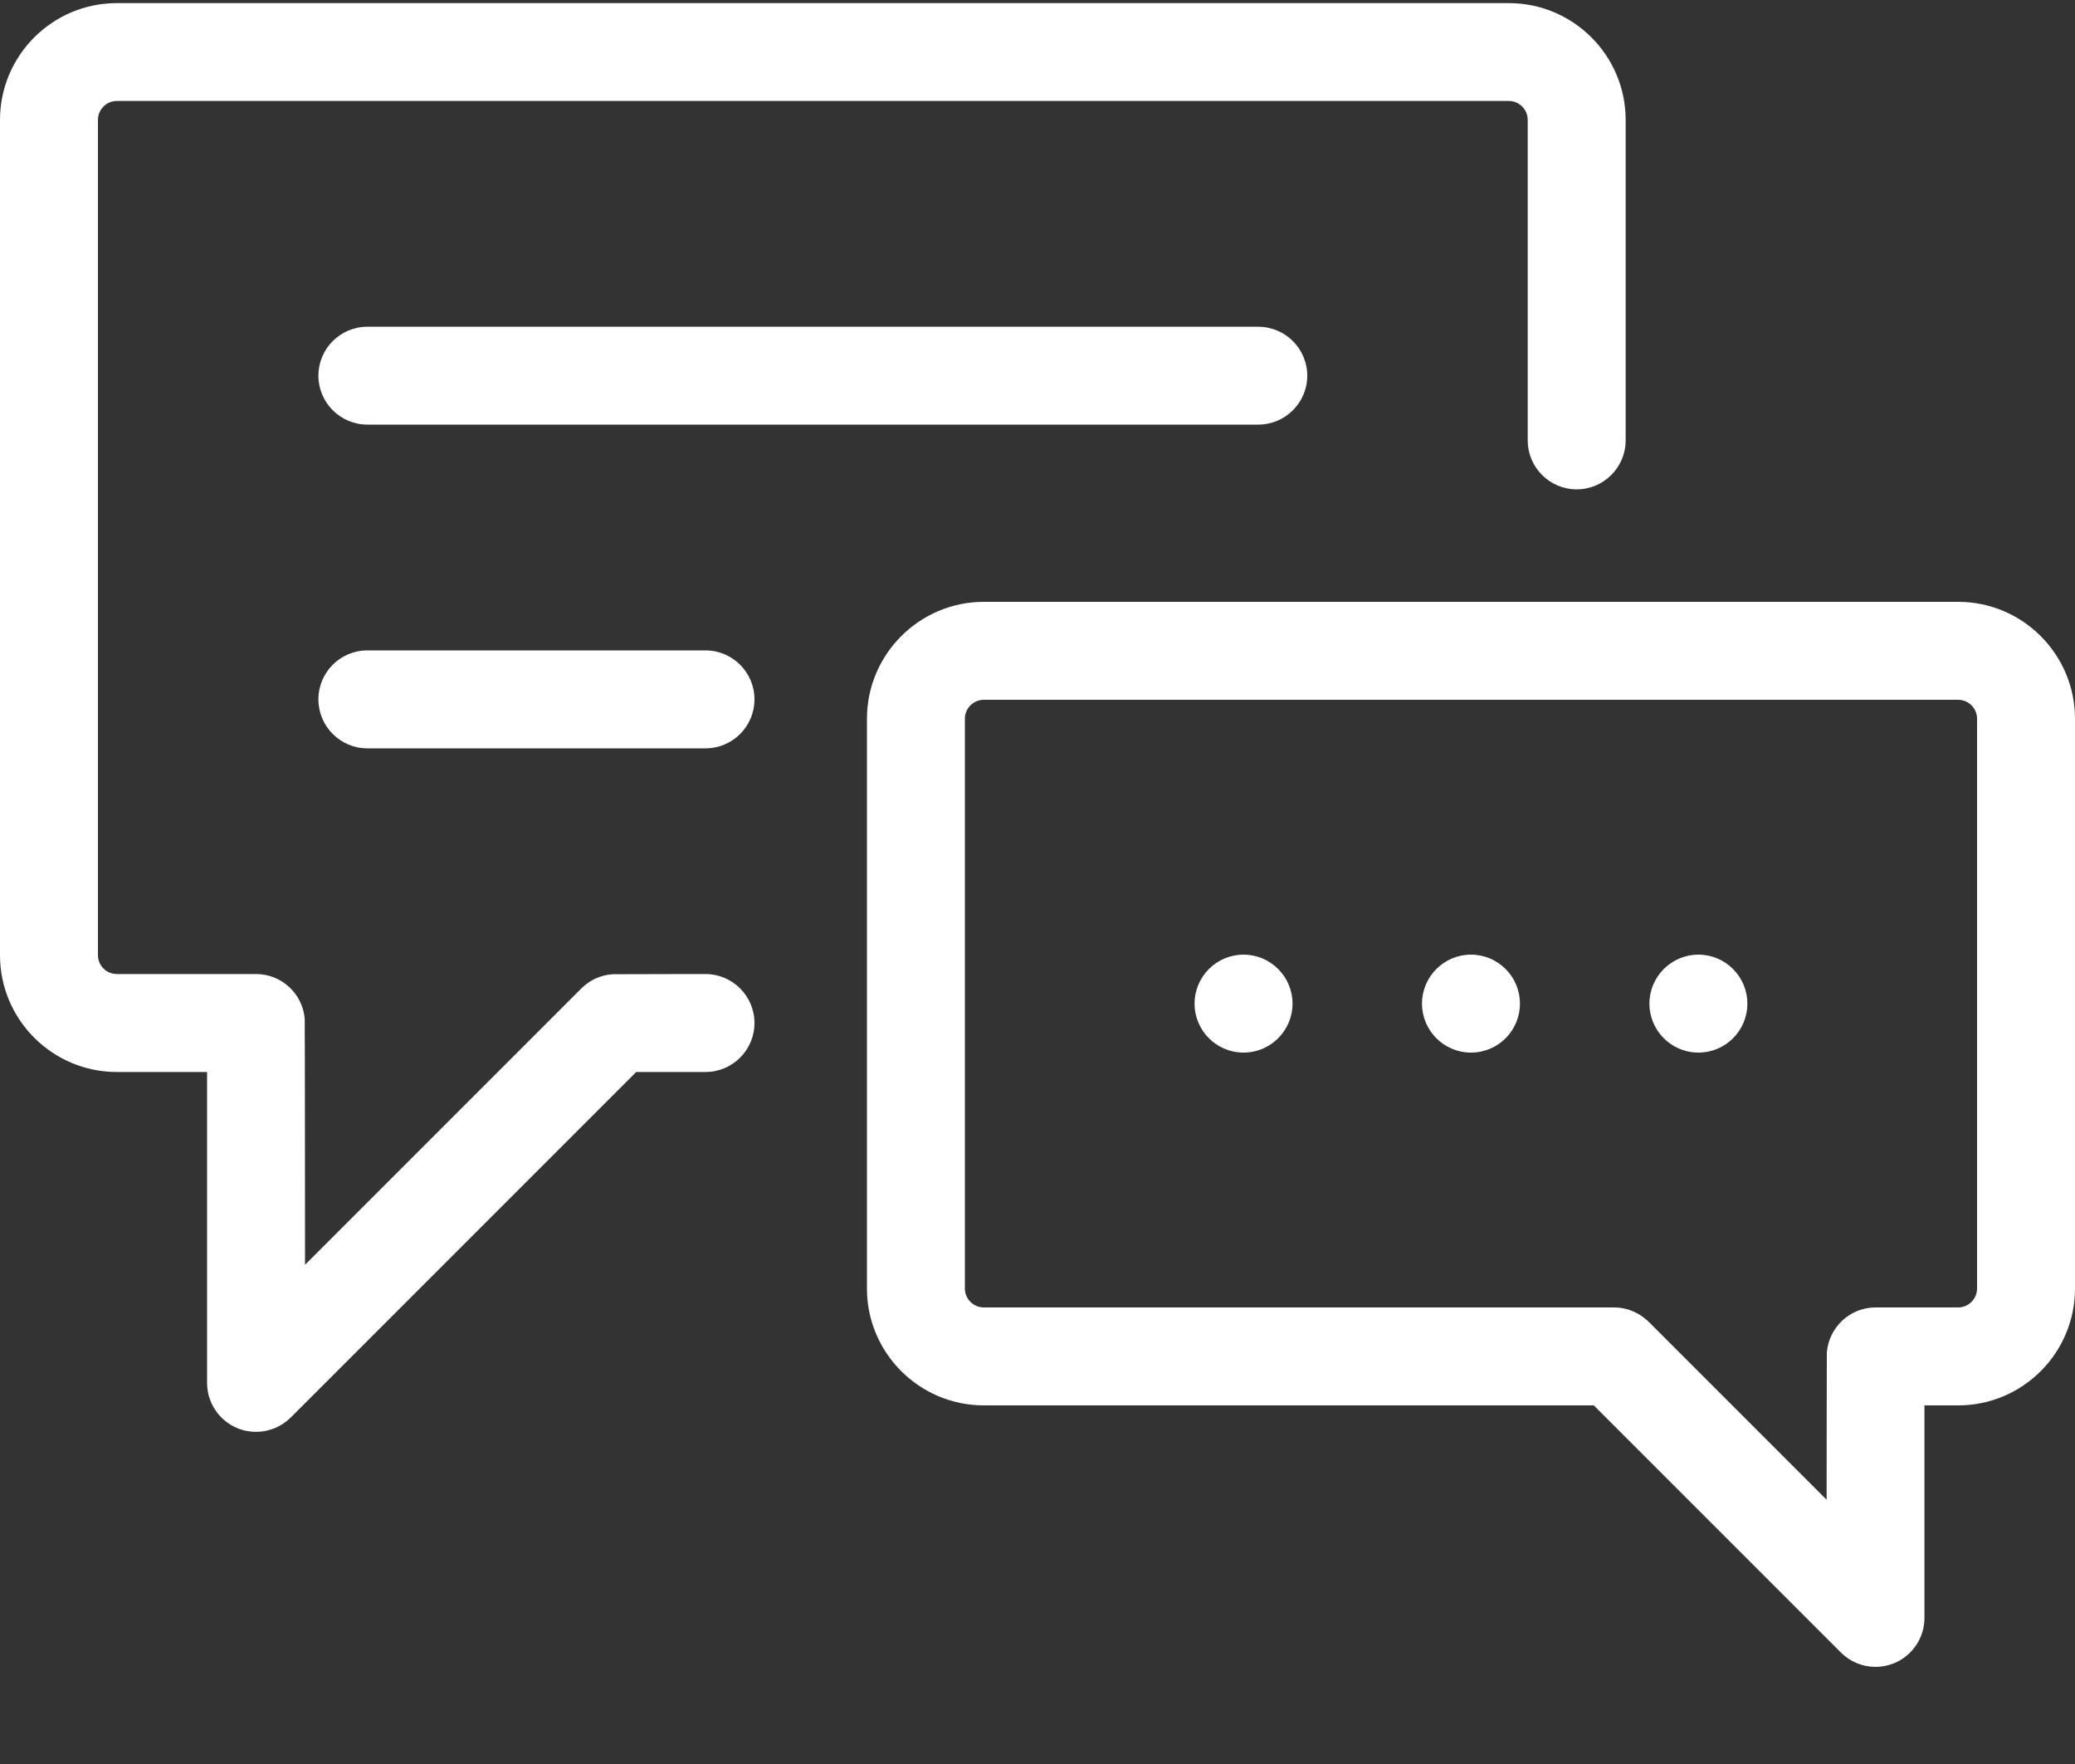 <?xml version="1.0" encoding="UTF-8"?>
<svg width="20px" height="17px" viewBox="0 0 20 17" version="1.1" xmlns="http://www.w3.org/2000/svg" xmlns:xlink="http://www.w3.org/1999/xlink">
    <rect x="0" y="0" width="20" height="17" fill="#333333" stroke="none"/>
    <!-- Generator: sketchtool 46 (44423) - http://www.bohemiancoding.com/sketch -->
    <title>381ABF0A-5350-44AA-9166-B0436750EC75</title>
    <desc>Created with sketchtool.</desc>
    <defs></defs>
    <g id="Page-1" stroke="none" stroke-width="1" fill="none" fill-rule="evenodd">
        <g id="main" transform="translate(-809, -24)" fill-rule="nonzero" fill="#FFFFFF">
            <g id="chat-copy-2" transform="translate(809, 24)">
                <path d="M14.543,0.03 L1.126,0.03 C0.505,0.03 0,0.535 0,1.156 L0,9.205 C0,9.826 0.505,10.331 1.126,10.331 L1.996,10.331 L1.996,13.328 C1.996,13.518 2.111,13.69 2.287,13.763 C2.346,13.788 2.407,13.799 2.468,13.799 C2.591,13.799 2.711,13.751 2.802,13.661 L6.132,10.331 L6.8,10.331 C7.06,10.331 7.272,10.12 7.272,9.859 C7.272,9.599 7.06,9.387 6.8,9.387 C6.8,9.387 5.914,9.388 5.904,9.389 C5.794,9.396 5.687,9.442 5.603,9.526 L2.94,12.189 C2.94,12.189 2.939,9.829 2.937,9.817 C2.916,9.576 2.714,9.387 2.468,9.387 L1.126,9.387 C1.026,9.387 0.944,9.306 0.944,9.205 L0.944,1.156 C0.944,1.055 1.026,0.973 1.126,0.973 L14.543,0.973 C14.643,0.973 14.725,1.055 14.725,1.156 L14.725,4.244 C14.725,4.504 14.936,4.716 15.197,4.716 C15.457,4.716 15.669,4.504 15.669,4.244 L15.669,1.156 C15.669,0.535 15.164,0.03 14.543,0.03 Z" id="Shape"></path>
                <path d="M18.874,5.8 L9.483,5.8 C8.862,5.8 8.356,6.306 8.356,6.927 L8.356,12.418 C8.356,13.039 8.862,13.544 9.483,13.544 L15.362,13.544 L17.744,15.926 C17.834,16.016 17.955,16.064 18.078,16.064 C18.139,16.064 18.2,16.052 18.258,16.028 C18.434,15.955 18.549,15.783 18.549,15.592 L18.549,13.544 L18.874,13.544 C19.495,13.544 20,13.039 20,12.418 L20,6.927 C20,6.306 19.495,5.8 18.874,5.8 Z M19.056,12.418 C19.056,12.518 18.974,12.6 18.874,12.6 L18.078,12.6 C17.83,12.6 17.627,12.792 17.608,13.036 C17.607,13.046 17.606,14.453 17.606,14.453 L15.893,12.74 C15.891,12.738 15.889,12.737 15.887,12.735 C15.881,12.728 15.874,12.723 15.868,12.718 C15.785,12.645 15.677,12.6 15.558,12.6 L9.483,12.6 C9.382,12.6 9.3,12.518 9.3,12.418 L9.3,6.927 C9.3,6.826 9.382,6.744 9.483,6.744 L18.874,6.744 C18.974,6.744 19.056,6.826 19.056,6.927 L19.056,12.418 L19.056,12.418 Z" id="Shape"></path>
                <path d="M14.178,9.2 C13.918,9.2 13.706,9.412 13.706,9.672 C13.706,9.933 13.918,10.144 14.178,10.144 C14.439,10.144 14.65,9.933 14.65,9.672 C14.65,9.412 14.439,9.2 14.178,9.2 Z" id="Shape"></path>
                <path d="M12.128,3.149 C12.128,3.149 3.541,3.149 3.541,3.149 C3.28,3.149 3.069,3.36 3.069,3.621 C3.069,3.881 3.281,4.092 3.541,4.092 L12.128,4.092 C12.388,4.092 12.6,3.881 12.6,3.621 C12.6,3.36 12.388,3.149 12.128,3.149 Z" id="Shape"></path>
                <path d="M6.8,6.268 L3.541,6.268 C3.28,6.268 3.069,6.479 3.069,6.74 C3.069,7.001 3.281,7.212 3.541,7.212 L6.8,7.212 C7.06,7.212 7.272,7.001 7.272,6.74 C7.272,6.479 7.06,6.268 6.8,6.268 Z" id="Shape"></path>
                <path d="M11.986,9.2 C11.725,9.2 11.514,9.412 11.514,9.672 C11.514,9.933 11.725,10.144 11.986,10.144 C12.246,10.144 12.458,9.933 12.458,9.672 C12.458,9.412 12.246,9.2 11.986,9.2 Z" id="Shape"></path>
                <path d="M16.37,9.2 C16.11,9.2 15.898,9.412 15.898,9.672 C15.898,9.933 16.11,10.144 16.37,10.144 C16.631,10.144 16.842,9.933 16.842,9.672 C16.842,9.412 16.631,9.2 16.37,9.2 Z" id="Shape"></path>
            </g>
        </g>
    </g>
</svg>